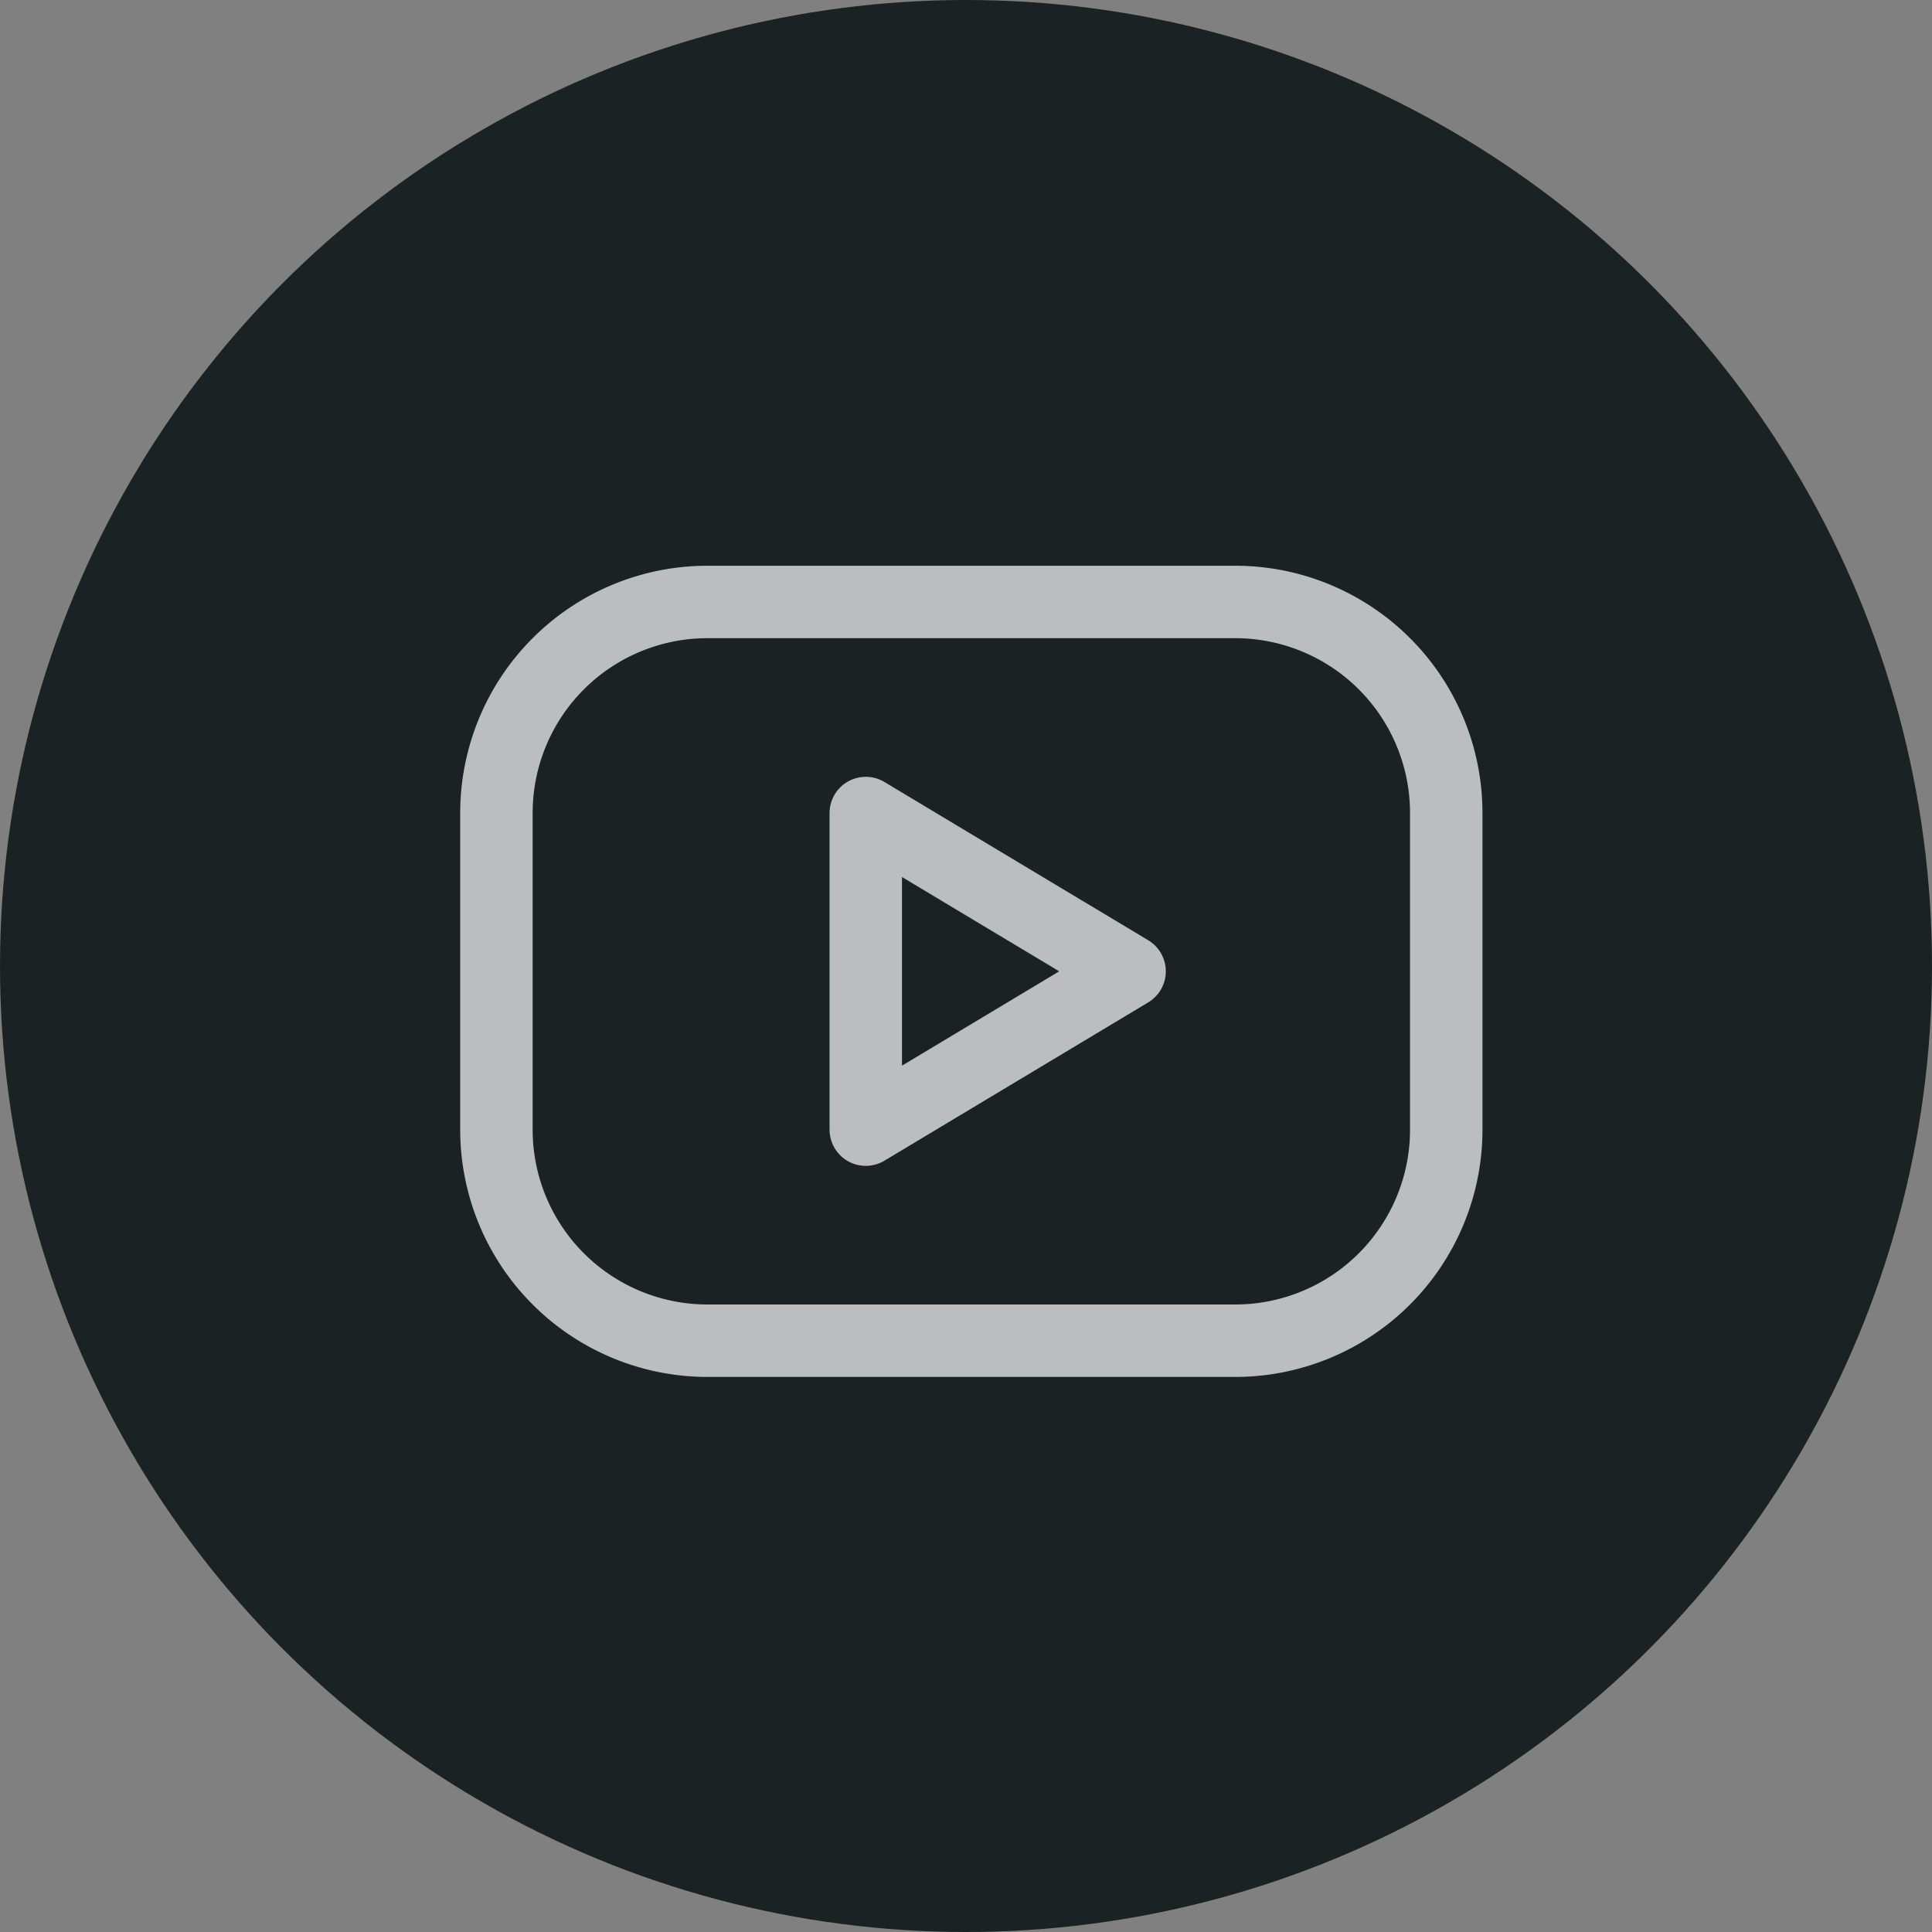 <svg viewBox="0 0 40 40" fill="none" xmlns="http://www.w3.org/2000/svg"><rect x="0" y="0" width="40" height="40" fill="#808080" stroke="none"/><circle cx="20" cy="20" r="20" fill="#1A2224"/><g clip-path="url(#a)" stroke="#fff" stroke-opacity=".7" stroke-width="1.5" stroke-linecap="round" stroke-linejoin="round"><path d="M25.573 12.463H14.648a4.37 4.37 0 0 0-4.37 4.37v6.555a4.37 4.37 0 0 0 4.37 4.37h10.925a4.37 4.37 0 0 0 4.37-4.37v-6.555a4.37 4.37 0 0 0-4.37-4.37Z"/><path d="m17.925 16.833 5.462 3.277-5.462 3.278v-6.555Z"/></g><defs><clipPath id="a"><path fill="#fff" transform="translate(7 7)" d="M0 0h26.22v26.22H0z"/></clipPath></defs></svg>